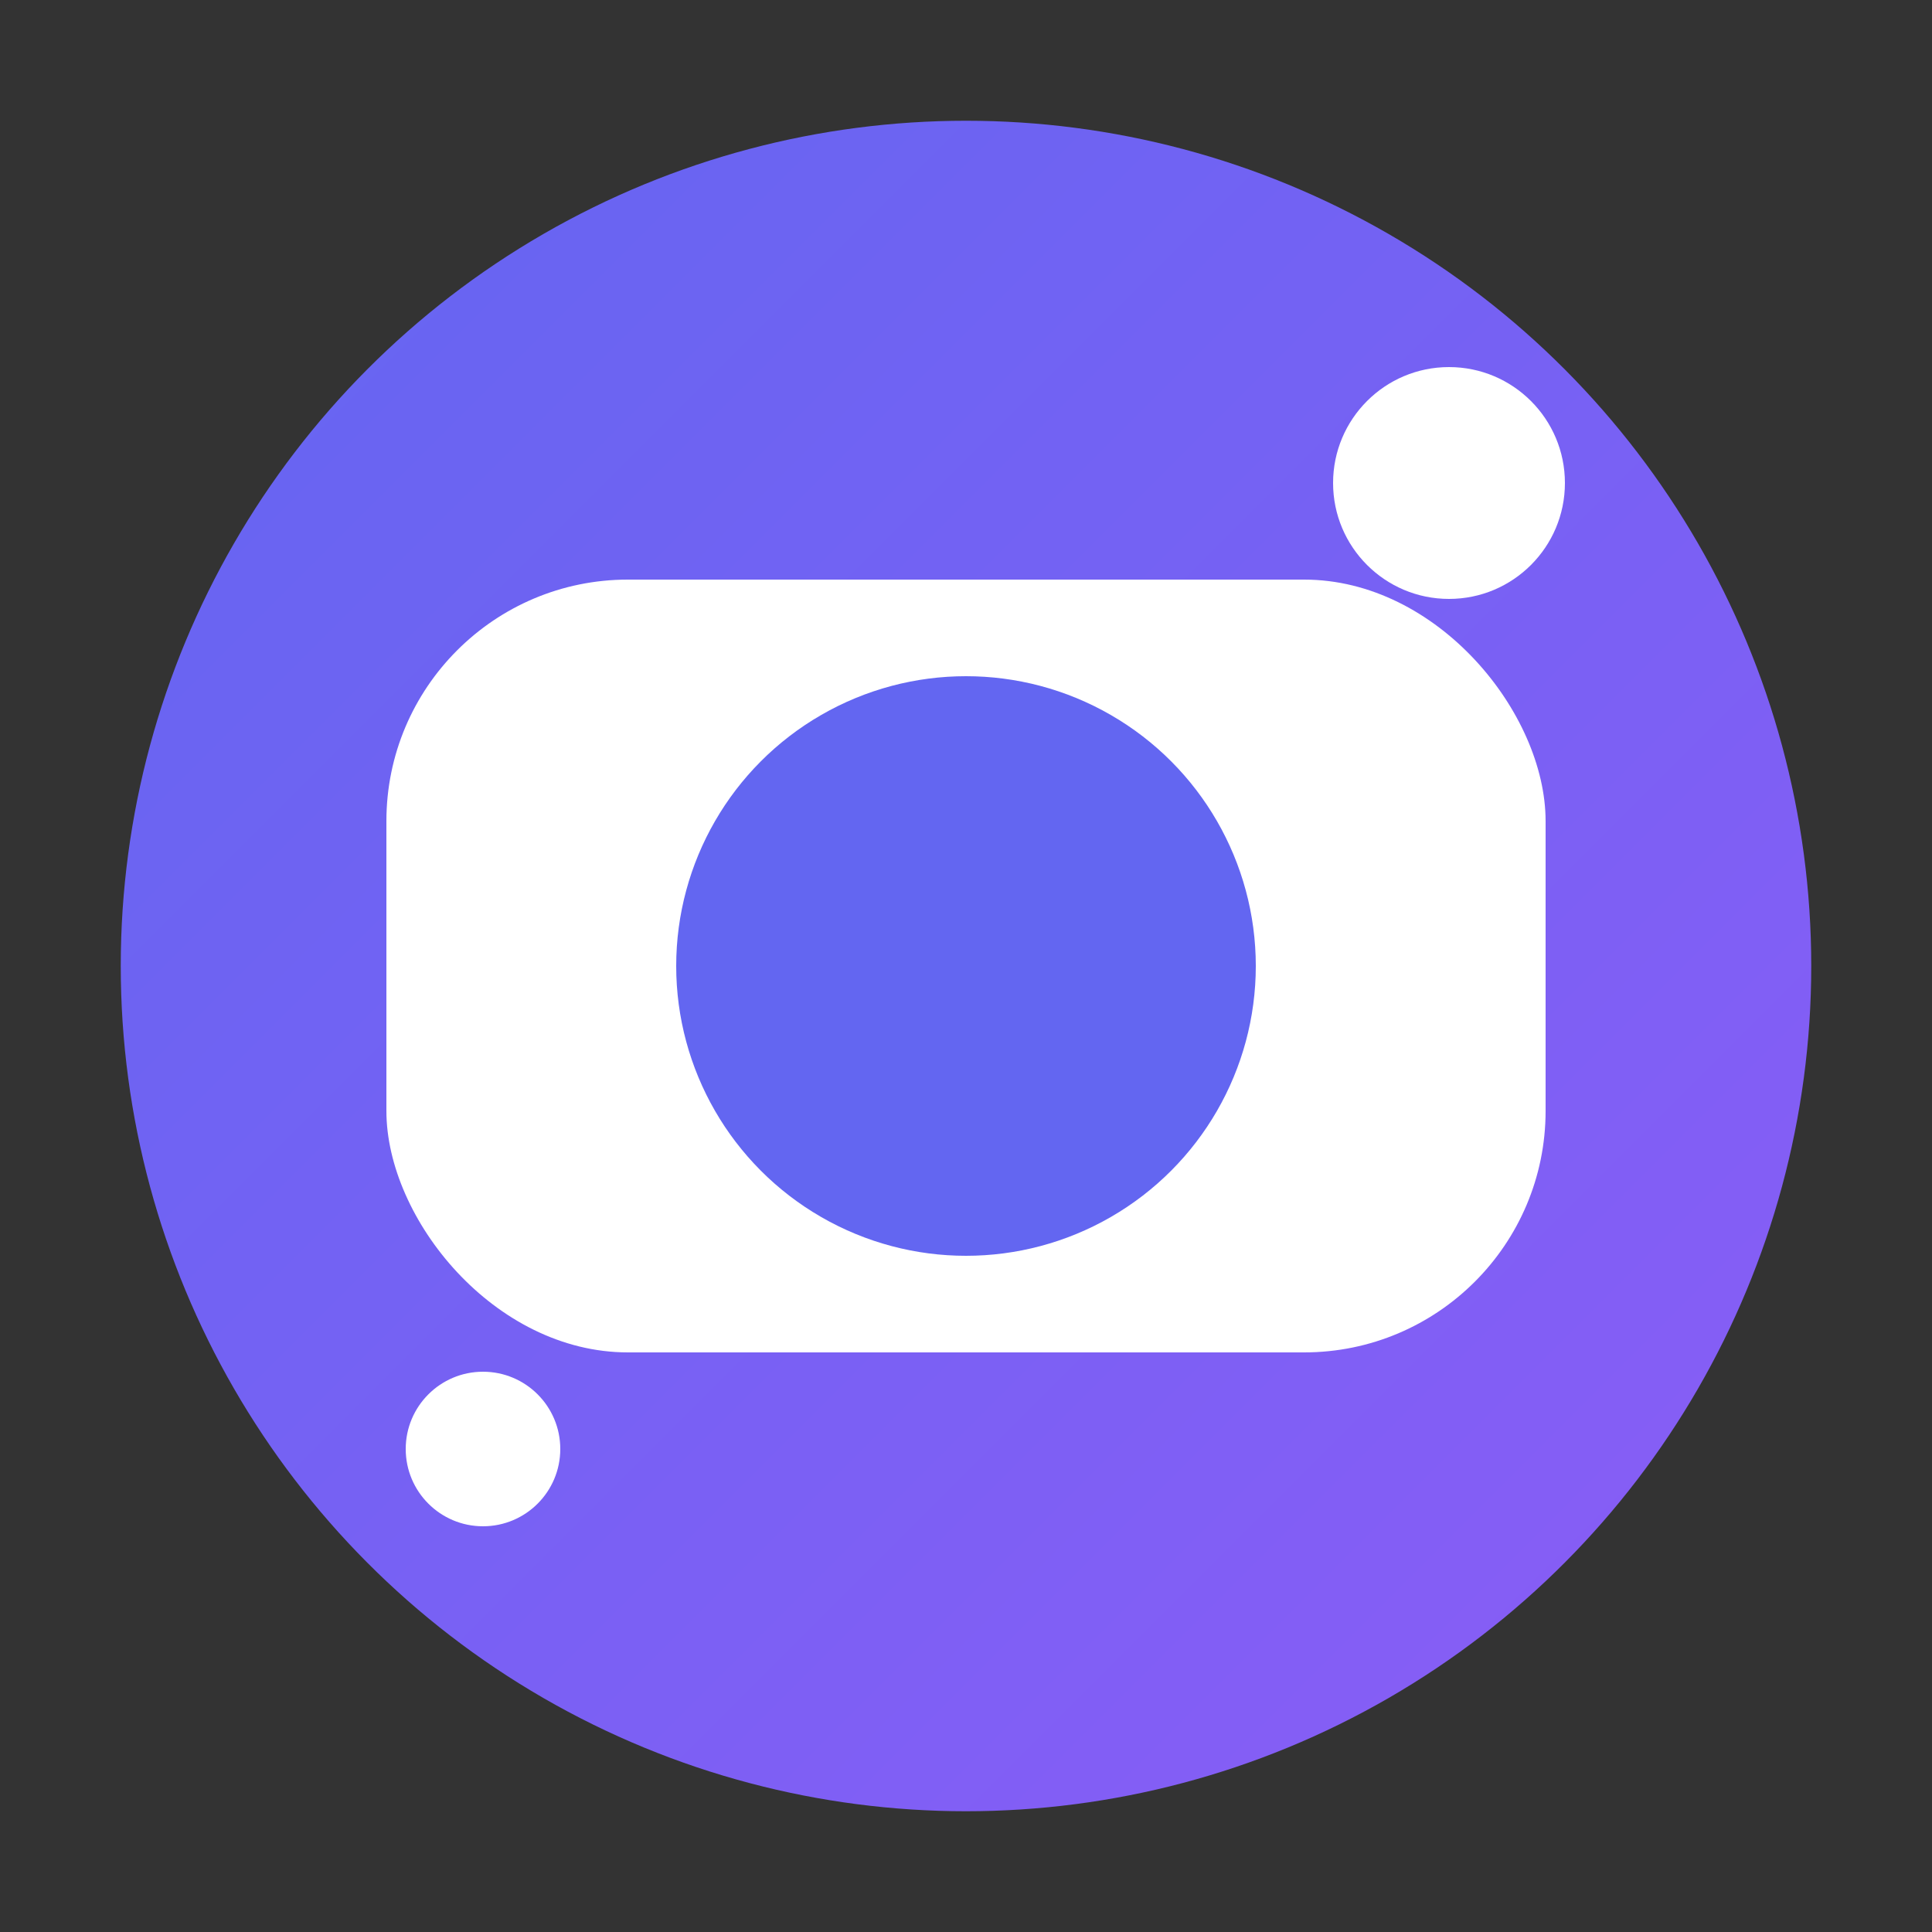 <svg width='16' height='16' xmlns='http://www.w3.org/2000/svg'>
    <rect width="100%" height="100%" fill="#333333" stroke="none"/>
    <defs>
      <linearGradient id='grad' x1='0%' y1='0%' x2='100%' y2='100%'>
        <stop offset='0%' style='stop-color:#6366f1;stop-opacity:1' />
        <stop offset='100%' style='stop-color:#8b5cf6;stop-opacity:1' />
      </linearGradient>
    </defs>
    <circle cx='8' cy='8' r='7' fill='url(#grad)'/>
    <rect x='3.2' y='4.8' width='9.6' height='6.4' fill='white' rx='2'/>
    <circle cx='8' cy='8' r='2.4' fill='#6366f1'/>
    <circle cx='12' cy='4' r='0.96' fill='white'/>
    <circle cx='4' cy='12' r='0.64' fill='white'/>
  </svg>